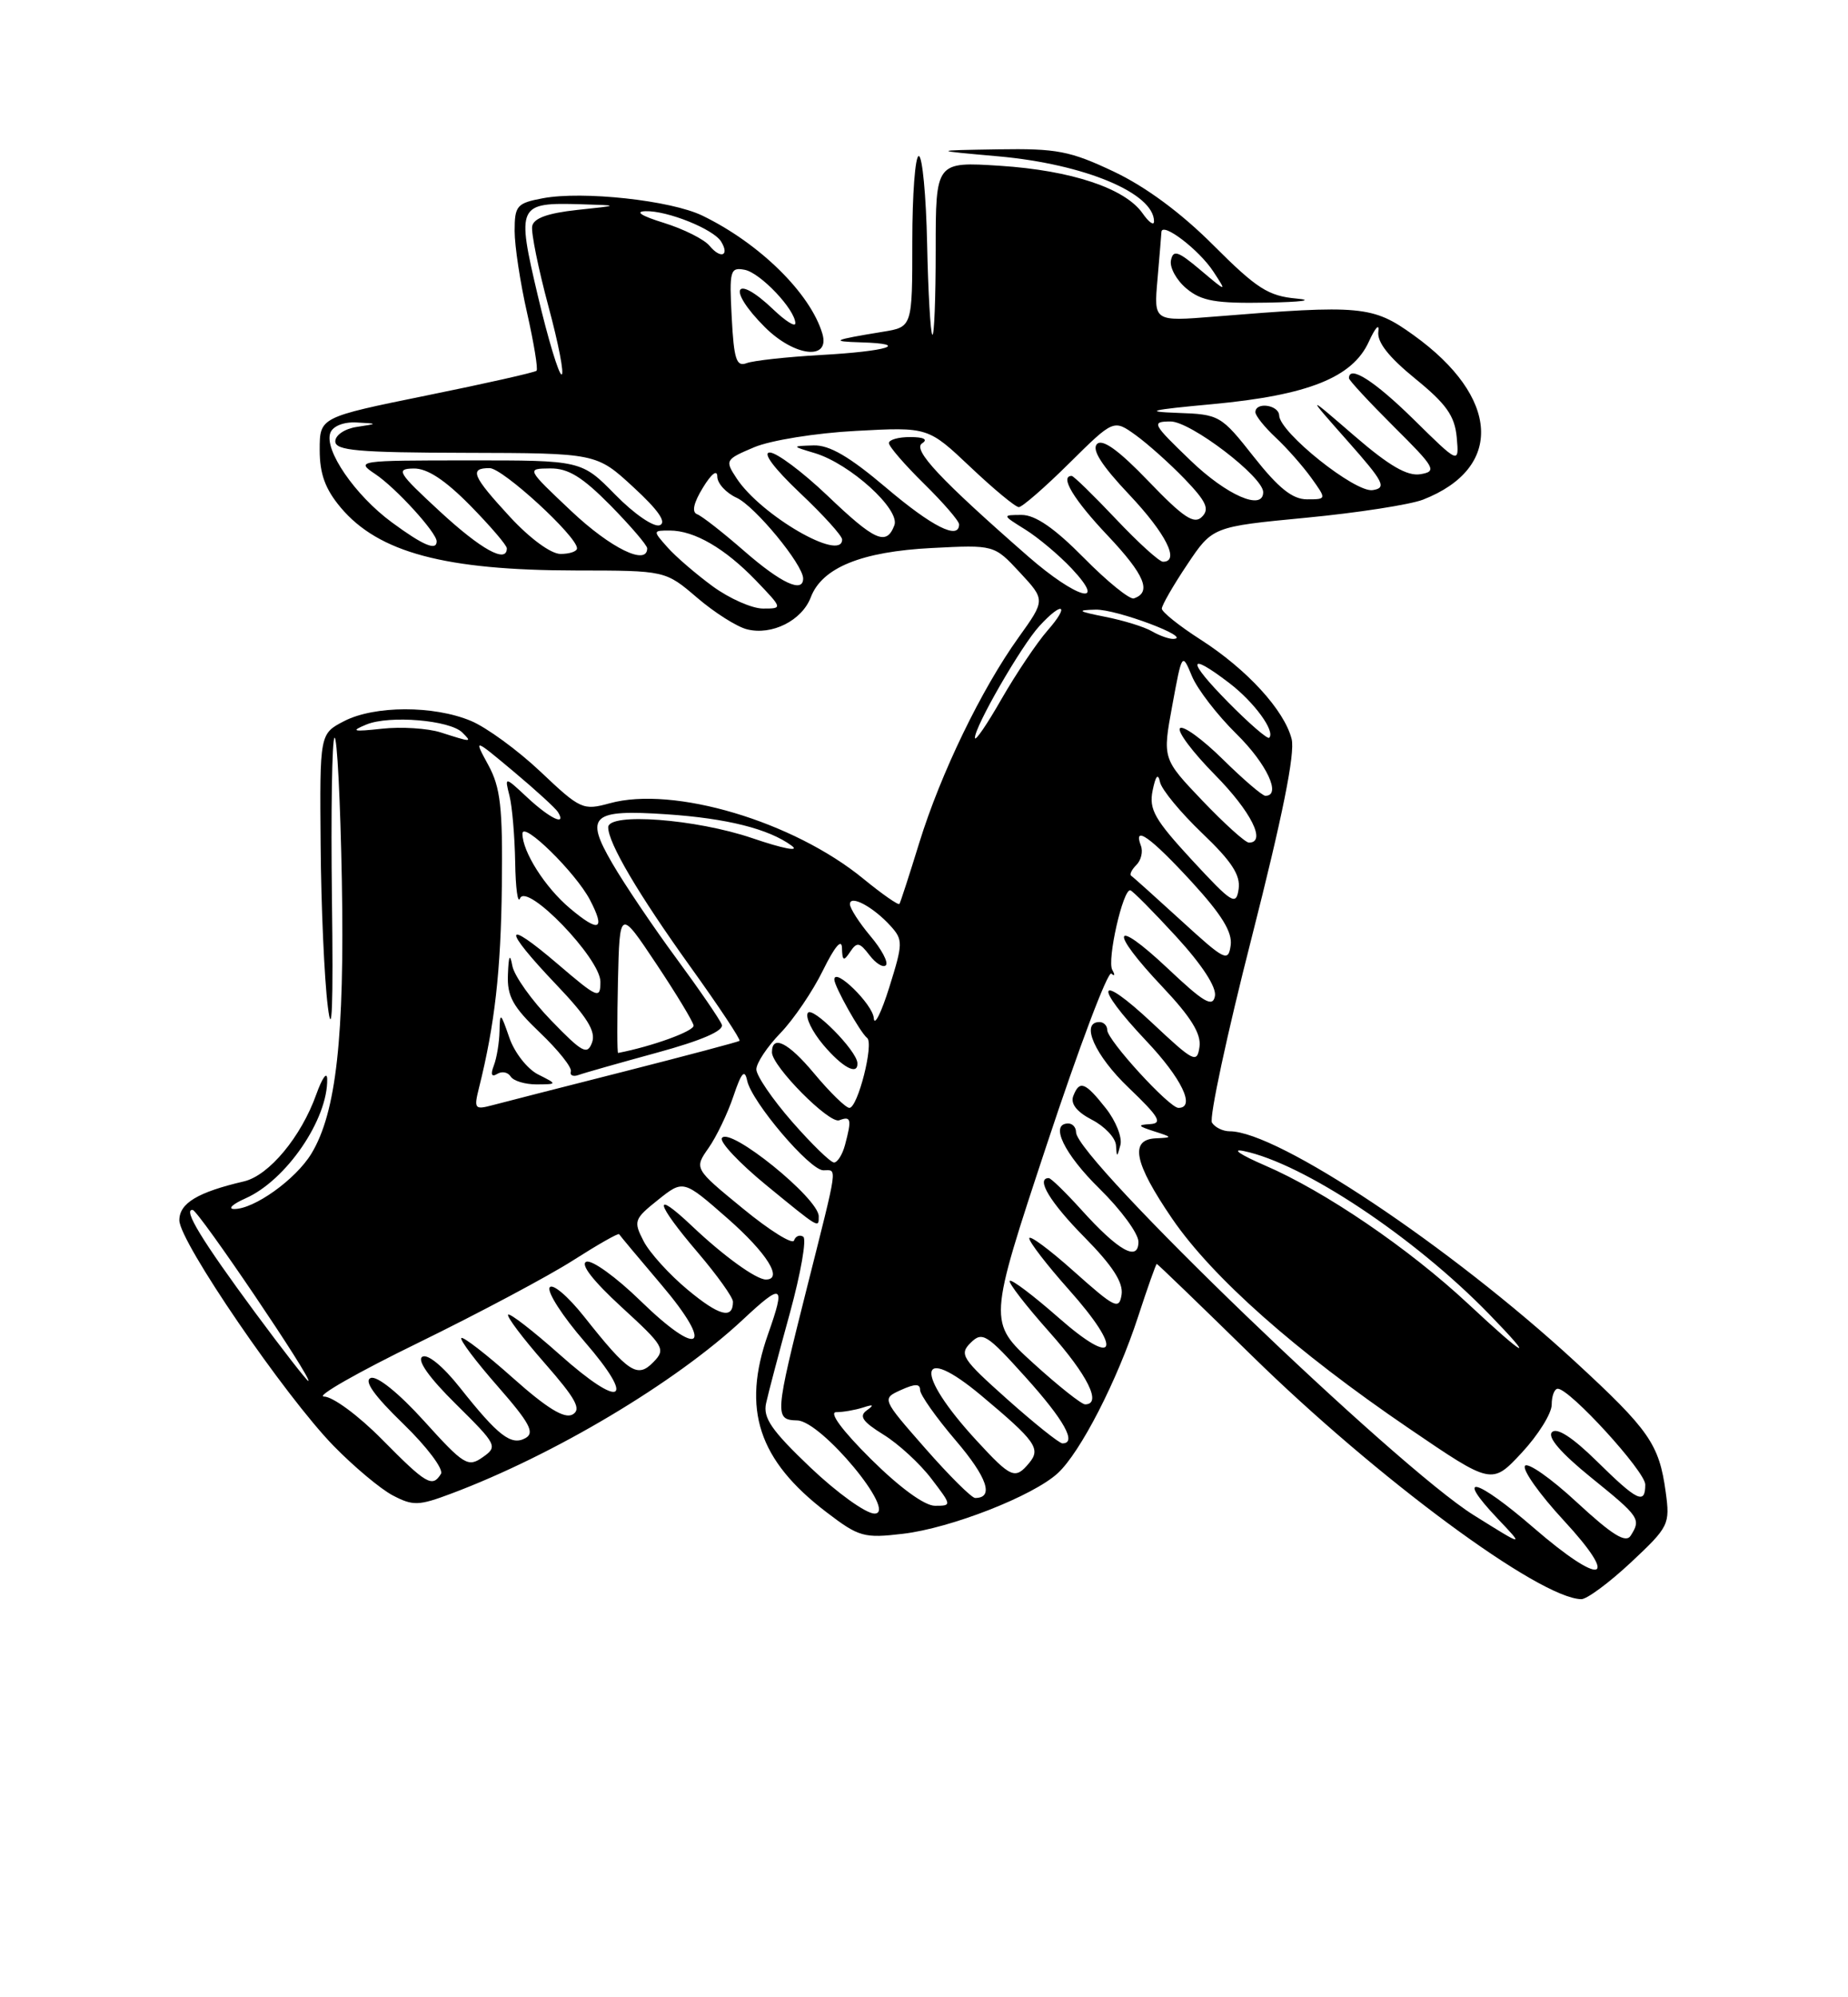 <?xml version="1.0" encoding="UTF-8" standalone="no"?>
<!DOCTYPE svg PUBLIC "-//W3C//DTD SVG 1.1//EN" "http://www.w3.org/Graphics/SVG/1.1/DTD/svg11.dtd" >
<svg xmlns="http://www.w3.org/2000/svg" xmlns:xlink="http://www.w3.org/1999/xlink" version="1.1" viewBox="0 0 237 256">
 <g >
 <path fill="currentColor"
d=" M 209.15 200.27 C 214.04 195.69 214.19 195.39 213.62 191.23 C 212.78 185.10 211.52 183.29 202.00 174.52 C 185.94 159.74 163.83 145.00 157.70 145.00 C 156.83 145.00 155.81 144.50 155.43 143.89 C 155.06 143.28 157.35 132.58 160.54 120.11 C 164.45 104.76 166.11 96.56 165.65 94.73 C 164.72 91.04 159.93 85.80 153.97 81.98 C 151.24 80.23 149.00 78.44 149.00 78.01 C 149.00 77.58 150.46 75.04 152.25 72.37 C 155.50 67.51 155.50 67.51 167.50 66.36 C 174.10 65.73 180.85 64.68 182.50 64.04 C 192.87 59.99 192.35 50.90 181.29 42.96 C 176.05 39.19 174.58 39.05 155.74 40.58 C 147.97 41.21 147.97 41.21 148.44 35.86 C 148.69 32.91 148.93 30.15 148.95 29.73 C 149.03 28.39 153.78 32.01 155.61 34.81 C 157.36 37.48 157.36 37.48 153.93 34.59 C 151.06 32.17 150.45 31.98 150.17 33.38 C 149.99 34.30 150.89 35.93 152.17 36.99 C 154.09 38.59 155.91 38.91 162.50 38.79 C 166.90 38.71 168.60 38.48 166.29 38.27 C 162.66 37.94 161.18 37.00 155.63 31.45 C 151.48 27.29 146.94 23.94 142.85 22.00 C 137.22 19.34 135.53 19.02 128.00 19.14 C 119.50 19.28 119.50 19.28 128.05 20.04 C 139.08 21.03 148.00 24.75 148.00 28.38 C 148.00 28.96 147.34 28.50 146.53 27.34 C 144.28 24.13 137.39 21.84 128.25 21.25 C 120.00 20.72 120.00 20.72 120.00 32.03 C 120.00 38.24 119.81 43.14 119.57 42.90 C 119.33 42.67 119.03 37.42 118.90 31.24 C 118.77 25.06 118.29 20.00 117.83 20.00 C 117.37 20.00 117.00 24.93 117.00 30.95 C 117.00 41.91 117.00 41.91 113.25 42.52 C 106.78 43.58 106.39 43.76 110.42 43.88 C 116.86 44.07 113.84 45.03 105.29 45.50 C 100.90 45.75 96.60 46.22 95.74 46.55 C 94.44 47.04 94.12 46.06 93.84 40.68 C 93.52 34.66 93.64 34.23 95.50 34.58 C 97.51 34.96 101.99 39.68 102.00 41.44 C 102.00 41.95 100.74 41.16 99.20 39.69 C 94.20 34.91 93.16 37.00 98.08 41.92 C 101.89 45.73 106.51 46.25 105.46 42.75 C 103.92 37.59 97.41 31.19 90.08 27.64 C 86.04 25.68 74.74 24.45 69.62 25.41 C 66.28 26.04 66.00 26.36 66.00 29.60 C 66.00 31.53 66.72 36.26 67.60 40.12 C 68.47 43.98 69.02 47.31 68.81 47.52 C 68.60 47.73 62.26 49.16 54.71 50.69 C 41.00 53.48 41.00 53.48 41.00 57.66 C 41.00 60.75 41.71 62.69 43.70 65.06 C 48.55 70.82 57.06 73.10 73.88 73.12 C 85.33 73.13 85.33 73.13 89.39 76.60 C 91.62 78.51 94.50 80.34 95.80 80.66 C 99.00 81.47 102.84 79.54 103.98 76.56 C 105.42 72.76 110.48 70.70 119.50 70.24 C 127.50 69.83 127.50 69.83 130.78 73.36 C 134.07 76.90 134.07 76.90 130.63 81.70 C 125.86 88.35 120.66 99.09 117.90 108.00 C 116.63 112.12 115.48 115.66 115.35 115.86 C 115.22 116.06 113.14 114.61 110.73 112.64 C 101.76 105.28 86.36 100.70 78.19 102.96 C 74.77 103.90 74.42 103.74 69.33 98.92 C 66.41 96.16 62.39 93.23 60.40 92.40 C 55.62 90.40 48.03 90.42 44.13 92.43 C 41.00 94.05 41.00 94.05 41.12 108.28 C 41.18 116.10 41.59 125.42 42.04 129.00 C 42.58 133.40 42.75 128.95 42.57 115.21 C 42.43 104.06 42.58 94.76 42.90 94.56 C 43.23 94.36 43.65 102.59 43.84 112.85 C 44.20 132.93 43.12 142.63 39.93 147.87 C 37.92 151.18 32.54 155.02 30.00 154.96 C 29.18 154.94 29.85 154.32 31.50 153.59 C 36.73 151.27 42.08 143.42 41.96 138.28 C 41.93 137.30 41.31 138.19 40.57 140.25 C 38.63 145.70 34.50 150.67 31.29 151.42 C 25.34 152.81 23.00 154.22 23.00 156.41 C 23.00 159.14 36.53 178.91 42.79 185.33 C 45.38 187.98 48.79 190.84 50.37 191.67 C 52.97 193.03 53.69 193.01 57.87 191.44 C 71.06 186.49 86.63 177.21 95.25 169.16 C 100.40 164.35 100.77 164.56 98.50 171.00 C 95.11 180.62 97.25 187.16 105.99 193.82 C 110.15 197.00 110.80 197.18 115.79 196.59 C 121.94 195.87 132.49 191.74 135.66 188.82 C 138.57 186.13 143.28 176.97 145.96 168.75 C 147.17 165.04 148.25 162.00 148.35 162.00 C 148.46 162.00 153.96 167.31 160.58 173.79 C 176.65 189.53 197.41 204.86 202.79 204.97 C 203.50 204.99 206.36 202.87 209.15 200.27 Z  M 196.65 195.79 C 189.29 189.43 186.44 188.71 192.07 194.65 C 195.50 198.26 195.50 198.26 189.00 194.20 C 179.03 187.98 138.00 148.49 138.00 145.12 C 138.00 144.50 137.55 144.00 137.00 144.00 C 134.58 144.00 136.45 147.89 141.03 152.38 C 143.76 155.06 146.00 158.11 146.00 159.16 C 146.00 161.77 143.44 160.34 138.67 155.05 C 136.65 152.82 134.78 151.00 134.50 151.00 C 132.79 151.00 134.68 154.13 139.09 158.59 C 142.68 162.23 144.07 164.38 143.84 165.93 C 143.53 167.92 143.00 167.66 137.75 162.98 C 134.59 160.15 132.00 158.24 132.00 158.72 C 132.00 159.20 134.28 162.16 137.07 165.29 C 144.11 173.18 143.23 175.47 135.71 168.85 C 132.52 166.05 129.73 163.94 129.50 164.17 C 129.28 164.39 131.55 167.33 134.55 170.70 C 139.50 176.26 141.36 180.00 139.16 180.00 C 138.70 180.00 135.71 177.63 132.52 174.73 C 126.72 169.45 126.72 169.45 134.23 146.76 C 138.36 134.28 142.09 124.39 142.53 124.79 C 142.96 125.18 143.02 124.97 142.65 124.32 C 141.94 123.09 144.02 113.92 144.96 114.11 C 145.26 114.18 147.90 116.84 150.84 120.04 C 154.16 123.66 156.04 126.54 155.81 127.68 C 155.52 129.16 154.39 128.50 149.73 124.10 C 142.64 117.43 142.16 119.18 149.08 126.49 C 152.74 130.36 154.07 132.51 153.83 134.18 C 153.52 136.34 153.10 136.12 147.75 131.10 C 140.68 124.48 140.14 126.15 147.00 133.41 C 151.55 138.21 153.37 142.00 151.13 142.00 C 149.95 142.00 142.00 133.31 142.00 132.02 C 142.00 131.46 141.55 131.00 141.00 131.00 C 138.51 131.00 140.42 135.29 144.75 139.42 C 148.65 143.15 149.14 143.98 147.50 144.08 C 145.83 144.18 145.91 144.33 148.00 145.00 C 150.40 145.77 150.41 145.80 148.25 145.90 C 144.83 146.05 145.43 149.03 150.32 156.19 C 155.47 163.72 166.17 173.20 180.69 183.08 C 191.32 190.32 191.32 190.32 195.16 186.20 C 197.27 183.93 199.00 181.16 199.00 180.04 C 199.00 178.92 199.35 178.00 199.78 178.00 C 201.32 178.00 211.00 188.60 211.00 190.28 C 211.00 192.90 209.99 192.41 204.79 187.29 C 201.69 184.24 199.67 182.93 199.04 183.56 C 198.41 184.19 200.17 186.23 204.03 189.36 C 210.30 194.43 210.48 194.70 209.13 196.83 C 208.50 197.83 206.77 196.75 202.22 192.55 C 198.89 189.46 195.89 187.37 195.57 187.89 C 195.24 188.42 197.46 191.54 200.49 194.82 C 207.90 202.82 205.48 203.43 196.65 195.79 Z  M 141.82 142.05 C 139.16 138.68 138.44 138.41 137.64 140.49 C 137.27 141.47 138.10 142.52 140.03 143.52 C 141.67 144.36 143.05 145.83 143.12 146.78 C 143.22 148.38 143.26 148.38 143.69 146.75 C 143.94 145.78 143.10 143.67 141.82 142.05 Z  M 103.94 188.10 C 98.94 183.34 97.83 181.73 98.25 179.85 C 98.53 178.56 99.91 173.34 101.31 168.26 C 102.70 163.18 103.47 158.79 103.01 158.51 C 102.55 158.22 102.02 158.44 101.83 159.00 C 101.65 159.55 98.69 157.71 95.26 154.89 C 89.02 149.78 89.02 149.78 90.87 147.14 C 91.89 145.69 93.32 142.70 94.06 140.50 C 95.08 137.47 95.50 136.98 95.82 138.50 C 96.39 141.23 103.85 150.00 105.59 150.00 C 107.40 150.00 107.55 148.92 103.50 165.00 C 99.35 181.47 99.31 181.98 102.25 182.06 C 105.35 182.14 115.19 194.00 112.15 194.00 C 111.05 194.00 107.35 191.34 103.94 188.10 Z  M 105.00 155.90 C 105.00 153.59 93.53 144.33 92.58 145.87 C 92.27 146.37 94.82 149.08 98.25 151.89 C 105.15 157.54 105.00 157.45 105.00 155.90 Z  M 111.68 187.00 C 108.01 183.36 106.27 181.00 107.24 181.00 C 108.12 181.00 109.66 180.73 110.67 180.41 C 112.02 179.97 112.15 180.06 111.16 180.77 C 110.13 181.51 110.62 182.22 113.30 183.88 C 115.22 185.06 117.98 187.60 119.44 189.52 C 122.07 192.96 122.08 193.00 119.91 193.00 C 118.57 193.00 115.38 190.67 111.68 187.00 Z  M 118.66 185.64 C 113.08 179.28 113.08 179.28 115.54 178.16 C 117.36 177.34 118.00 177.34 118.00 178.16 C 118.00 178.78 120.06 181.69 122.57 184.63 C 126.63 189.38 127.51 192.00 125.06 192.00 C 124.61 192.00 121.73 189.14 118.66 185.64 Z  M 49.00 184.50 C 45.98 181.44 42.67 179.00 41.55 179.00 C 40.43 179.00 45.88 175.89 53.66 172.10 C 61.43 168.30 70.36 163.55 73.50 161.54 C 76.65 159.53 79.30 158.02 79.40 158.19 C 79.50 158.36 81.94 161.28 84.82 164.67 C 91.69 172.76 89.82 174.21 82.15 166.74 C 79.04 163.71 75.91 161.45 75.20 161.72 C 74.38 162.02 76.06 164.18 79.70 167.52 C 85.18 172.54 85.41 172.93 83.80 174.58 C 81.74 176.70 80.62 175.96 74.90 168.74 C 72.81 166.11 70.84 164.45 70.49 165.02 C 70.14 165.59 72.15 168.71 74.96 171.95 C 81.68 179.71 79.75 180.72 71.77 173.61 C 68.36 170.58 65.39 168.28 65.17 168.50 C 64.94 168.73 67.04 171.51 69.83 174.69 C 73.87 179.30 74.60 180.64 73.43 181.30 C 72.39 181.88 70.16 180.52 65.77 176.61 C 62.36 173.57 59.39 171.28 59.17 171.50 C 58.94 171.73 61.04 174.51 63.83 177.69 C 67.93 182.37 68.61 183.64 67.40 184.32 C 65.57 185.34 63.91 184.07 58.98 177.85 C 56.81 175.11 54.83 173.49 54.16 173.90 C 53.45 174.34 55.02 176.57 58.48 179.98 C 63.75 185.19 63.86 185.41 61.90 186.78 C 60.02 188.10 59.49 187.78 54.40 182.15 C 51.15 178.56 48.36 176.31 47.55 176.62 C 46.63 176.97 47.97 178.87 51.71 182.49 C 54.74 185.42 56.92 188.32 56.55 188.91 C 55.45 190.70 54.68 190.25 49.00 184.50 Z  M 125.24 184.64 C 117.20 175.92 117.63 171.99 125.88 178.90 C 132.82 184.71 133.51 185.68 132.00 187.50 C 130.19 189.68 129.68 189.46 125.24 184.64 Z  M 129.18 179.35 C 123.36 174.16 122.99 173.59 124.48 172.11 C 125.98 170.63 126.54 170.98 131.51 176.50 C 136.48 182.01 138.15 185.01 136.25 185.00 C 135.84 184.99 132.66 182.45 129.18 179.35 Z  M 32.73 168.25 C 25.89 158.99 23.42 154.95 24.71 155.08 C 25.47 155.16 40.25 177.00 39.54 177.00 C 39.36 177.00 36.29 173.06 32.73 168.25 Z  M 188.28 167.11 C 180.68 160.02 169.90 152.68 162.23 149.38 C 159.08 148.02 157.85 147.19 159.50 147.53 C 167.15 149.11 181.34 158.53 190.96 168.42 C 197.11 174.75 195.75 174.08 188.28 167.11 Z  M 88.19 165.31 C 85.85 163.37 83.31 160.57 82.54 159.08 C 81.22 156.52 81.31 156.25 84.39 153.79 C 87.64 151.20 87.64 151.20 93.32 156.18 C 98.35 160.60 100.49 164.00 98.22 164.00 C 96.97 164.00 92.79 160.98 88.75 157.15 C 83.62 152.29 84.03 154.15 89.50 160.55 C 91.97 163.45 94.00 166.28 94.00 166.85 C 94.00 169.14 92.23 168.67 88.19 165.31 Z  M 101.58 143.77 C 99.06 140.89 97.00 137.87 97.00 137.06 C 97.00 136.26 98.39 134.16 100.09 132.41 C 101.78 130.66 104.24 127.04 105.55 124.36 C 107.05 121.32 107.95 120.25 107.98 121.50 C 108.02 123.17 108.20 123.25 109.03 122.00 C 109.90 120.70 110.23 120.76 111.51 122.43 C 112.32 123.49 113.26 124.07 113.61 123.72 C 113.96 123.37 113.07 121.68 111.62 119.97 C 110.18 118.25 109.00 116.42 109.00 115.89 C 109.00 114.63 112.00 116.24 114.22 118.69 C 115.82 120.46 115.81 120.92 114.05 126.54 C 113.02 129.82 112.13 131.60 112.06 130.50 C 111.95 128.74 107.00 123.90 107.00 125.55 C 107.00 126.43 110.34 132.38 111.20 133.03 C 112.11 133.72 110.01 142.00 108.93 142.00 C 108.47 142.00 106.42 140.00 104.38 137.55 C 101.09 133.61 99.00 132.57 99.00 134.88 C 99.00 136.66 106.35 144.08 107.63 143.59 C 109.15 143.01 109.25 143.45 108.37 146.75 C 108.04 147.99 107.40 149.00 106.96 149.00 C 106.52 149.00 104.10 146.65 101.58 143.77 Z  M 109.96 136.25 C 109.87 134.64 104.18 128.90 103.60 129.83 C 103.26 130.38 104.15 132.22 105.58 133.92 C 108.04 136.83 110.05 137.91 109.96 136.25 Z  M 61.43 139.43 C 63.45 131.36 64.24 124.40 64.36 113.50 C 64.48 103.47 64.19 100.93 62.62 98.05 C 60.74 94.60 60.74 94.60 65.87 98.89 C 68.69 101.25 71.25 103.59 71.56 104.09 C 72.70 105.95 70.52 104.91 67.66 102.25 C 64.71 99.50 64.71 99.50 65.34 102.00 C 65.69 103.38 66.01 107.20 66.07 110.50 C 66.12 113.80 66.40 115.89 66.69 115.15 C 67.54 113.04 77.00 122.85 77.00 125.83 C 77.00 128.10 76.68 127.97 71.50 123.54 C 64.51 117.57 64.41 118.93 71.31 126.17 C 75.30 130.35 76.45 132.20 75.93 133.62 C 75.32 135.27 74.69 134.93 70.70 130.81 C 68.20 128.24 65.96 125.09 65.71 123.81 C 65.40 122.14 65.23 122.45 65.14 124.90 C 65.02 127.70 65.77 129.04 69.25 132.36 C 71.59 134.59 73.37 136.82 73.21 137.33 C 73.05 137.83 73.50 138.04 74.21 137.78 C 74.92 137.52 79.45 136.24 84.27 134.92 C 89.96 133.37 92.87 132.11 92.57 131.33 C 92.32 130.67 89.69 126.84 86.73 122.82 C 83.76 118.79 80.07 113.32 78.52 110.65 C 74.96 104.54 75.87 103.72 85.50 104.37 C 93.21 104.89 98.57 106.23 101.52 108.39 C 102.63 109.20 100.47 108.79 96.48 107.43 C 89.25 104.97 78.00 104.12 78.00 106.04 C 78.00 108.05 81.86 114.60 88.48 123.83 C 92.17 128.96 95.03 133.27 94.84 133.41 C 94.65 133.55 87.97 135.32 80.00 137.35 C 72.03 139.37 64.42 141.32 63.10 141.67 C 60.88 142.26 60.76 142.10 61.43 139.43 Z  M 69.00 137.71 C 67.62 137.01 65.96 134.89 65.31 132.97 C 64.20 129.75 64.11 129.69 64.06 132.17 C 64.03 133.64 63.70 135.62 63.33 136.58 C 62.89 137.72 63.04 138.09 63.76 137.65 C 64.37 137.27 65.14 137.42 65.49 137.98 C 65.84 138.54 67.33 138.99 68.81 138.99 C 71.50 138.97 71.50 138.97 69.00 137.71 Z  M 79.25 125.75 C 79.47 116.50 79.47 116.50 84.14 123.50 C 86.71 127.35 88.87 130.92 88.95 131.44 C 89.06 132.15 83.64 134.12 79.27 134.96 C 79.14 134.98 79.14 130.84 79.25 125.75 Z  M 151.50 118.01 C 148.20 115.00 145.31 112.40 145.07 112.25 C 144.83 112.09 145.13 111.47 145.74 110.86 C 146.35 110.25 146.61 109.14 146.31 108.38 C 145.28 105.67 147.58 107.32 152.83 113.03 C 156.68 117.23 158.07 119.48 157.83 121.17 C 157.52 123.34 157.10 123.13 151.50 118.01 Z  M 73.09 116.42 C 69.91 113.75 67.00 109.17 67.00 106.85 C 67.00 105.15 73.82 111.83 75.66 115.34 C 77.69 119.23 76.85 119.59 73.09 116.42 Z  M 152.87 110.24 C 148.07 105.04 147.33 103.74 147.82 101.33 C 148.21 99.41 148.52 99.06 148.77 100.25 C 148.98 101.21 151.41 104.15 154.17 106.79 C 157.95 110.39 159.11 112.17 158.85 113.95 C 158.53 116.13 158.03 115.81 152.87 110.24 Z  M 154.21 102.63 C 149.08 97.25 149.08 97.25 150.34 90.43 C 151.59 83.64 151.60 83.63 152.86 86.66 C 153.55 88.33 156.12 91.66 158.56 94.06 C 162.45 97.88 164.39 102.00 162.28 102.00 C 161.89 102.00 159.43 99.89 156.81 97.31 C 154.19 94.73 151.72 92.94 151.33 93.34 C 150.94 93.73 152.95 96.41 155.81 99.31 C 160.45 104.01 162.45 108.00 160.17 108.00 C 159.71 108.00 157.03 105.58 154.21 102.63 Z  M 56.50 93.87 C 54.85 93.35 51.48 93.13 49.00 93.40 C 45.24 93.81 44.91 93.72 47.00 92.86 C 49.95 91.65 57.70 92.30 59.29 93.89 C 60.56 95.16 60.54 95.16 56.50 93.87 Z  M 125.03 94.58 C 124.98 93.17 130.97 82.78 133.29 80.25 C 136.30 76.96 137.26 77.50 134.33 80.83 C 132.97 82.39 130.32 86.33 128.45 89.58 C 126.59 92.84 125.05 95.09 125.03 94.58 Z  M 157.48 89.98 C 152.19 84.61 152.27 83.44 157.64 87.54 C 160.84 89.98 163.59 93.74 162.77 94.56 C 162.56 94.78 160.17 92.71 157.48 89.98 Z  M 147.74 80.92 C 146.78 80.35 144.08 79.52 141.74 79.06 C 138.22 78.36 138.01 78.20 140.50 78.14 C 143.15 78.06 153.01 81.76 150.50 81.89 C 149.95 81.92 148.71 81.48 147.74 80.92 Z  M 91.40 75.15 C 89.26 73.58 86.64 71.33 85.60 70.15 C 83.71 68.02 83.71 68.00 85.89 68.00 C 89.05 68.00 92.97 70.28 96.95 74.41 C 100.39 78.00 100.39 78.00 97.85 78.00 C 96.45 78.00 93.55 76.72 91.40 75.15 Z  M 139.01 71.51 C 135.25 67.70 132.78 66.00 131.03 66.00 C 128.50 66.01 128.50 66.01 131.50 67.88 C 133.15 68.91 135.82 71.15 137.44 72.87 C 142.14 77.88 138.07 76.74 131.86 71.32 C 120.59 61.47 116.99 57.63 118.26 56.82 C 119.04 56.32 118.47 56.02 116.75 56.02 C 115.24 56.01 114.00 56.36 114.00 56.79 C 114.00 57.23 116.03 59.57 118.50 62.00 C 120.97 64.43 123.00 66.77 123.00 67.21 C 123.00 69.26 119.55 67.52 113.63 62.50 C 108.93 58.52 106.37 57.02 104.32 57.09 C 101.50 57.18 101.50 57.18 104.50 58.08 C 109.02 59.44 115.48 65.30 114.70 67.33 C 113.68 70.00 112.21 69.35 106.09 63.50 C 102.91 60.48 99.60 58.00 98.72 58.00 C 97.75 58.00 99.27 60.03 102.56 63.15 C 105.55 65.97 108.00 68.67 108.00 69.15 C 108.00 72.09 97.57 66.05 94.46 61.30 C 92.95 59.00 93.02 58.89 96.71 57.33 C 98.80 56.44 104.64 55.50 109.76 55.23 C 119.02 54.73 119.02 54.73 124.45 59.86 C 127.44 62.69 130.23 65.00 130.66 65.00 C 131.09 65.00 134.00 62.47 137.13 59.37 C 142.82 53.74 142.82 53.74 145.66 55.78 C 147.22 56.91 150.05 59.44 151.95 61.41 C 154.71 64.29 155.15 65.25 154.14 66.25 C 153.14 67.25 151.77 66.34 147.30 61.69 C 143.47 57.70 141.39 56.21 140.69 56.91 C 139.98 57.62 141.28 59.66 144.83 63.41 C 149.53 68.39 151.35 72.00 149.15 72.00 C 148.67 72.00 145.95 69.53 143.09 66.50 C 140.23 63.48 137.69 61.00 137.44 61.00 C 135.86 61.00 137.70 64.05 142.08 68.67 C 146.81 73.68 147.74 75.92 145.41 76.70 C 144.88 76.87 142.00 74.54 139.01 71.51 Z  M 95.48 70.66 C 92.74 68.27 90.01 66.13 89.40 65.91 C 88.69 65.64 88.95 64.45 90.15 62.50 C 91.24 60.71 91.99 60.14 91.99 61.09 C 92.00 61.96 93.11 63.18 94.47 63.80 C 96.82 64.88 103.00 72.37 103.00 74.15 C 103.00 76.06 100.19 74.76 95.48 70.66 Z  M 56.41 65.55 C 51.01 60.56 50.72 60.09 53.04 60.05 C 54.78 60.01 57.05 61.50 60.29 64.78 C 62.88 67.42 65.00 69.89 65.00 70.28 C 65.00 72.26 61.73 70.46 56.41 65.55 Z  M 65.40 66.25 C 60.56 61.00 60.14 60.00 62.79 60.00 C 64.47 60.00 74.00 68.74 74.00 70.28 C 74.00 70.68 73.05 71.00 71.89 71.00 C 70.66 71.00 67.97 69.03 65.40 66.25 Z  M 73.30 65.54 C 67.50 60.07 67.50 60.07 70.54 60.04 C 72.87 60.01 74.67 61.12 78.29 64.78 C 80.88 67.42 83.00 69.89 83.00 70.28 C 83.00 72.56 78.32 70.27 73.30 65.54 Z  M 50.25 66.95 C 45.53 63.48 41.53 57.66 42.37 55.47 C 42.70 54.61 44.08 54.06 45.72 54.15 C 48.50 54.30 48.50 54.30 45.75 54.72 C 44.22 54.95 43.00 55.77 43.00 56.57 C 43.00 57.75 45.89 58.01 59.75 58.04 C 76.50 58.08 76.50 58.08 81.23 62.44 C 84.44 65.39 85.53 66.97 84.61 67.32 C 83.86 67.61 81.34 65.89 78.92 63.42 C 74.58 59.00 74.58 59.00 60.04 59.01 C 45.88 59.01 45.57 59.06 48.12 60.76 C 50.75 62.51 56.00 68.26 56.00 69.39 C 56.00 70.64 54.27 69.91 50.25 66.95 Z  M 152.68 59.02 C 147.77 54.30 147.63 54.04 150.11 54.02 C 152.67 54.00 162.00 61.11 162.00 63.08 C 162.00 65.53 157.32 63.49 152.68 59.02 Z  M 160.80 58.56 C 156.59 53.22 156.39 53.11 151.00 52.92 C 146.60 52.76 147.49 52.54 155.50 51.80 C 167.76 50.66 173.47 48.38 175.55 43.79 C 176.38 41.98 176.92 41.39 176.77 42.48 C 176.57 43.83 178.07 45.74 181.49 48.53 C 185.49 51.78 186.56 53.30 186.82 56.05 C 187.13 59.50 187.13 59.50 181.29 53.75 C 176.26 48.81 173.00 46.73 173.00 48.48 C 173.00 48.74 175.59 51.53 178.75 54.68 C 184.07 59.96 184.32 60.42 182.17 60.78 C 180.48 61.06 178.15 59.71 173.67 55.84 C 167.50 50.51 167.50 50.51 172.81 56.51 C 177.49 61.79 177.87 62.54 176.04 62.82 C 173.80 63.17 164.12 55.45 164.05 53.25 C 164.00 51.89 161.00 51.47 161.00 52.83 C 161.00 53.28 162.17 54.74 163.60 56.08 C 165.03 57.41 167.08 59.74 168.17 61.25 C 170.14 64.00 170.14 64.00 167.62 64.00 C 165.76 64.00 163.97 62.57 160.80 58.56 Z  M 68.98 37.93 C 66.23 26.27 66.39 25.94 74.50 26.18 C 79.50 26.33 79.50 26.33 74.01 26.91 C 70.24 27.32 68.43 27.97 68.25 29.00 C 68.10 29.82 69.04 34.44 70.33 39.25 C 71.63 44.06 72.39 48.00 72.02 48.00 C 71.66 48.00 70.29 43.47 68.98 37.93 Z  M 91.01 31.52 C 90.32 30.67 87.66 29.35 85.12 28.56 C 82.27 27.68 81.37 27.11 82.78 27.07 C 85.57 26.98 91.49 29.36 92.48 30.96 C 93.60 32.79 92.43 33.23 91.01 31.52 Z "/>
</g>
</svg>